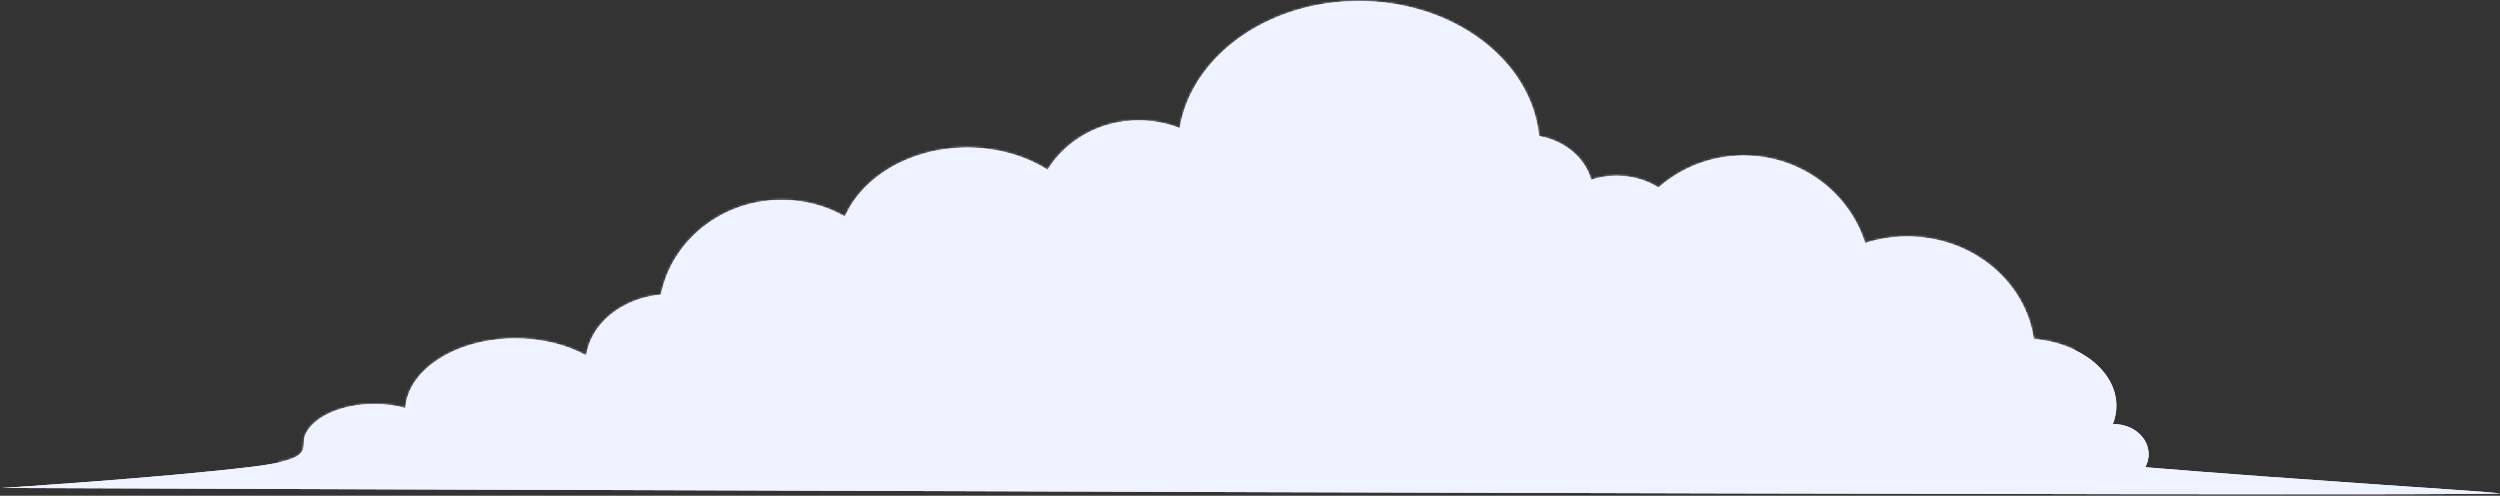 <svg width="1059" height="210" viewBox="0 0 1059 210" fill="none" xmlns="http://www.w3.org/2000/svg">
<rect x="0" y="0" width="1059" height="210" fill="#333333" stroke="none"/>
<path fill-rule="evenodd" clip-rule="evenodd" d="M499.757 54.335C504.719 23.944 536.81 0.464 575.609 0.464C615.808 0.464 648.811 25.678 651.889 57.669C662.822 59.591 671.487 66.893 673.975 76.211C677.353 75.092 680.979 74.481 684.764 74.481C691.341 74.481 697.451 76.321 702.544 79.474C712.092 71.045 724.74 65.91 738.601 65.91C762.785 65.91 783.263 81.529 790.05 103.003C795.631 101.194 801.637 100.21 807.884 100.21C835.283 100.21 857.953 119.12 861.477 143.601C881.202 145.306 896.5 157.316 896.5 171.86C896.5 174.563 895.971 177.181 894.987 179.659C895.137 179.654 895.287 179.652 895.437 179.652C903.568 179.652 910.161 185.369 910.161 192.406C910.161 194.378 909.644 196.245 908.721 197.914C972.296 203.218 1050.41 207.943 1058.74 208.955C1072.94 210.683 0.931 206.707 0.931 206.707C0.931 206.707 67.728 202.445 106.607 197.746C134.388 194.388 127.085 189.951 129.283 184.418C132.297 176.837 144.26 171.168 158.541 171.168C163.281 171.168 167.766 171.793 171.753 172.904C172.836 156.495 193.295 143.391 218.338 143.391C229.776 143.391 240.257 146.125 248.373 150.658C250.245 137.137 263.414 126.389 279.999 124.831C284.543 102.002 305.711 84.712 331.108 84.712C340.911 84.712 350.085 87.287 357.917 91.766C365.435 74.756 385.806 62.546 409.732 62.546C422.586 62.546 434.414 66.07 443.773 71.97C451.428 59.462 465.85 51.026 482.366 51.026C488.538 51.032 494.415 52.209 499.757 54.335Z" fill="#EFF2FF"/>
<path d="M499.757 54.335C504.719 23.944 536.81 0.464 575.609 0.464C615.808 0.464 648.811 25.678 651.889 57.669C662.822 59.591 671.487 66.893 673.975 76.211C677.353 75.092 680.979 74.481 684.764 74.481C691.341 74.481 697.451 76.321 702.544 79.474C712.092 71.045 724.74 65.91 738.601 65.91C762.785 65.91 783.263 81.529 790.05 103.003C795.631 101.194 801.637 100.21 807.884 100.21C835.283 100.21 857.953 119.12 861.477 143.601C881.202 145.306 896.5 157.316 896.5 171.86C896.5 174.563 895.971 177.181 894.987 179.659C895.137 179.654 895.287 179.652 895.437 179.652C903.568 179.652 910.161 185.369 910.161 192.406C910.161 194.378 909.644 196.245 908.721 197.914C972.296 203.218 1050.41 207.943 1058.74 208.955C1072.94 210.683 0.931 206.707 0.931 206.707C0.931 206.707 67.728 202.445 106.607 197.746C134.388 194.388 127.085 189.951 129.283 184.418C132.297 176.837 144.26 171.168 158.541 171.168C163.281 171.168 167.766 171.793 171.753 172.904C172.836 156.495 193.295 143.391 218.338 143.391C229.776 143.391 240.257 146.125 248.373 150.658C250.245 137.137 263.414 126.389 279.999 124.831C284.543 102.002 305.711 84.712 331.108 84.712C340.911 84.712 350.085 87.287 357.917 91.766C365.435 74.756 385.806 62.546 409.732 62.546C422.586 62.546 434.414 66.07 443.773 71.97C451.428 59.462 465.85 51.026 482.366 51.026C488.538 51.032 494.415 52.209 499.757 54.335Z" fill="#EFF2FF"/>
<mask id="mask0_2_7602" style="mask-type:luminance" maskUnits="userSpaceOnUse" x="0" y="0" width="1059" height="210">
<path d="M499.757 54.335C504.719 23.944 536.81 0.464 575.609 0.464C615.808 0.464 648.811 25.678 651.889 57.669C662.822 59.591 671.487 66.893 673.975 76.211C677.353 75.092 680.979 74.481 684.764 74.481C691.341 74.481 697.451 76.321 702.544 79.474C712.092 71.045 724.74 65.91 738.601 65.91C762.785 65.91 783.263 81.529 790.05 103.003C795.631 101.194 801.637 100.21 807.884 100.21C835.283 100.21 857.953 119.12 861.477 143.601C881.202 145.306 896.5 157.316 896.5 171.86C896.5 174.563 895.971 177.181 894.987 179.659C895.137 179.654 895.287 179.652 895.437 179.652C903.568 179.652 910.161 185.369 910.161 192.406C910.161 194.378 909.644 196.245 908.721 197.914C972.296 203.218 1050.41 207.943 1058.74 208.955C1072.94 210.683 0.931 206.707 0.931 206.707C0.931 206.707 67.728 202.445 106.607 197.746C134.388 194.388 127.085 189.951 129.283 184.418C132.297 176.837 144.26 171.168 158.541 171.168C163.281 171.168 167.766 171.793 171.753 172.904C172.836 156.495 193.295 143.391 218.338 143.391C229.776 143.391 240.257 146.125 248.373 150.658C250.245 137.137 263.414 126.389 279.999 124.831C284.543 102.002 305.711 84.712 331.108 84.712C340.911 84.712 350.085 87.287 357.917 91.766C365.435 74.756 385.806 62.546 409.732 62.546C422.586 62.546 434.414 66.07 443.773 71.97C451.428 59.462 465.85 51.026 482.366 51.026C488.538 51.032 494.415 52.209 499.757 54.335Z" fill="white"/>
</mask>
<g mask="url(#mask0_2_7602)">
<path fill-rule="evenodd" clip-rule="evenodd" d="M359.444 185.002C358.005 190.039 351.188 193.736 346.723 195.224C333.496 199.629 317.351 197.968 305.262 190.956C301.2 188.599 294.44 180.015 289.278 180.809C284.105 181.605 280.19 188.049 276.447 191.123C269.762 196.612 262.015 200.025 253.352 200.776C242.294 201.734 231.863 198.285 222.596 192.404C218.855 190.031 213.053 182.982 208.39 182.88C205.529 182.816 202.689 186.913 201.004 188.724C197.547 192.44 193.051 196.06 188.008 197.297C178.489 199.632 167.22 197.375 158.059 194.494C154.699 193.438 151.377 191.425 147.887 190.904C143.272 190.216 139.629 196.289 135.147 197.297C121.098 200.457 106.032 191.627 99.882 179.235C90.636 160.602 110.392 147.244 123.547 137.287C142.946 122.603 164.669 115.721 188.488 112.008C205.865 109.298 223.782 110.326 239.426 101.238C291.322 78.189 326.241 34.427 377.482 9.698C449.144 -24.884 527.659 -26.257 605.363 -20.71C656.118 -17.086 706.316 -10.923 752.273 12.447C777.791 25.42 802.527 44.968 820.917 66.987C837.627 86.991 849.503 117.268 871.249 132.56C874.944 135.019 877.303 141.307 878.323 145.26C881.972 159.408 877.549 172.781 865.302 181.015C856.994 186.6 846.227 188.703 836.482 186.359C830.906 185.016 824.608 180.346 818.692 181.507C813.389 182.547 809.204 187.484 804.731 190.183C795.406 195.807 784.71 200.294 773.697 200.626C757.304 201.119 739.915 195.407 725.77 187.432C720.928 184.704 716.298 181.805 712.232 177.995C710.462 176.339 707.913 173.075 705.211 173.075C699.935 173.075 692.824 183.293 688.628 186C679.659 191.792 668.334 194.463 657.817 195.301C640.234 196.704 622.144 193.248 606.222 185.685C600.929 183.172 595.766 180.373 590.853 177.189C588.455 175.634 585.183 172.344 582.122 172.292C576.135 172.187 569.618 183.068 565.967 186.715C558.86 193.821 549.841 197.741 539.902 198.856C526.865 200.321 514.471 197.185 501.617 196.016C485.431 194.544 470.077 196.737 454.854 189.264C447.991 185.894 442.202 180.48 437.089 174.863C434.972 172.537 431.805 166.838 428.541 165.942C426.358 165.341 425.69 171.266 425.409 172.358C423.72 178.908 421.71 186.588 415.497 190.314C399.465 199.927 375.303 193.467 360.253 184.791" fill="#EFF2FF"/>
</g>
<path fill-rule="evenodd" clip-rule="evenodd" d="M681.231 108.761C677.68 136.215 696.11 163.141 725.063 170.893C753.036 178.385 781.461 165.469 792.968 141.544C792.667 143.864 792.211 146.192 791.587 148.509C783.619 178.237 751.651 195.545 720.25 187.136C688.843 178.727 669.818 147.765 677.793 118.037C678.66 114.792 679.818 111.695 681.231 108.761Z" fill="#EFF2FF"/>
<path fill-rule="evenodd" clip-rule="evenodd" d="M412.401 115.463C408.854 142.918 427.284 169.843 456.237 177.595C484.211 185.085 512.632 172.171 524.139 148.246C523.839 150.568 523.382 152.894 522.759 155.211C514.791 184.939 482.822 202.247 451.419 193.838C420.016 185.429 400.992 154.467 408.962 124.739C409.834 121.494 410.989 118.397 412.401 115.463Z" fill="#EFF2FF"/>
<path fill-rule="evenodd" clip-rule="evenodd" d="M519.57 182.328C539.381 193.048 565.216 186.944 579.574 167.255C593.441 148.23 591.944 122.897 577.142 107.173C578.817 108.079 580.454 109.105 582.028 110.255C602.273 124.993 606.068 154.298 590.497 175.657C574.928 197.014 545.852 202.389 525.607 187.649C523.399 186.038 521.385 184.256 519.57 182.328Z" fill="#EFF2FF"/>
<path fill-rule="evenodd" clip-rule="evenodd" d="M281.773 136.743C281.961 159.256 299.799 178.906 323.987 181.945C347.357 184.879 368.821 171.323 375.438 150.772C375.453 152.675 375.344 154.601 375.1 156.537C371.979 181.372 348.143 198.858 321.908 195.566C295.672 192.271 276.908 169.432 280.032 144.599C280.374 141.886 280.962 139.262 281.773 136.743Z" fill="#EFF2FF"/>
</svg>
